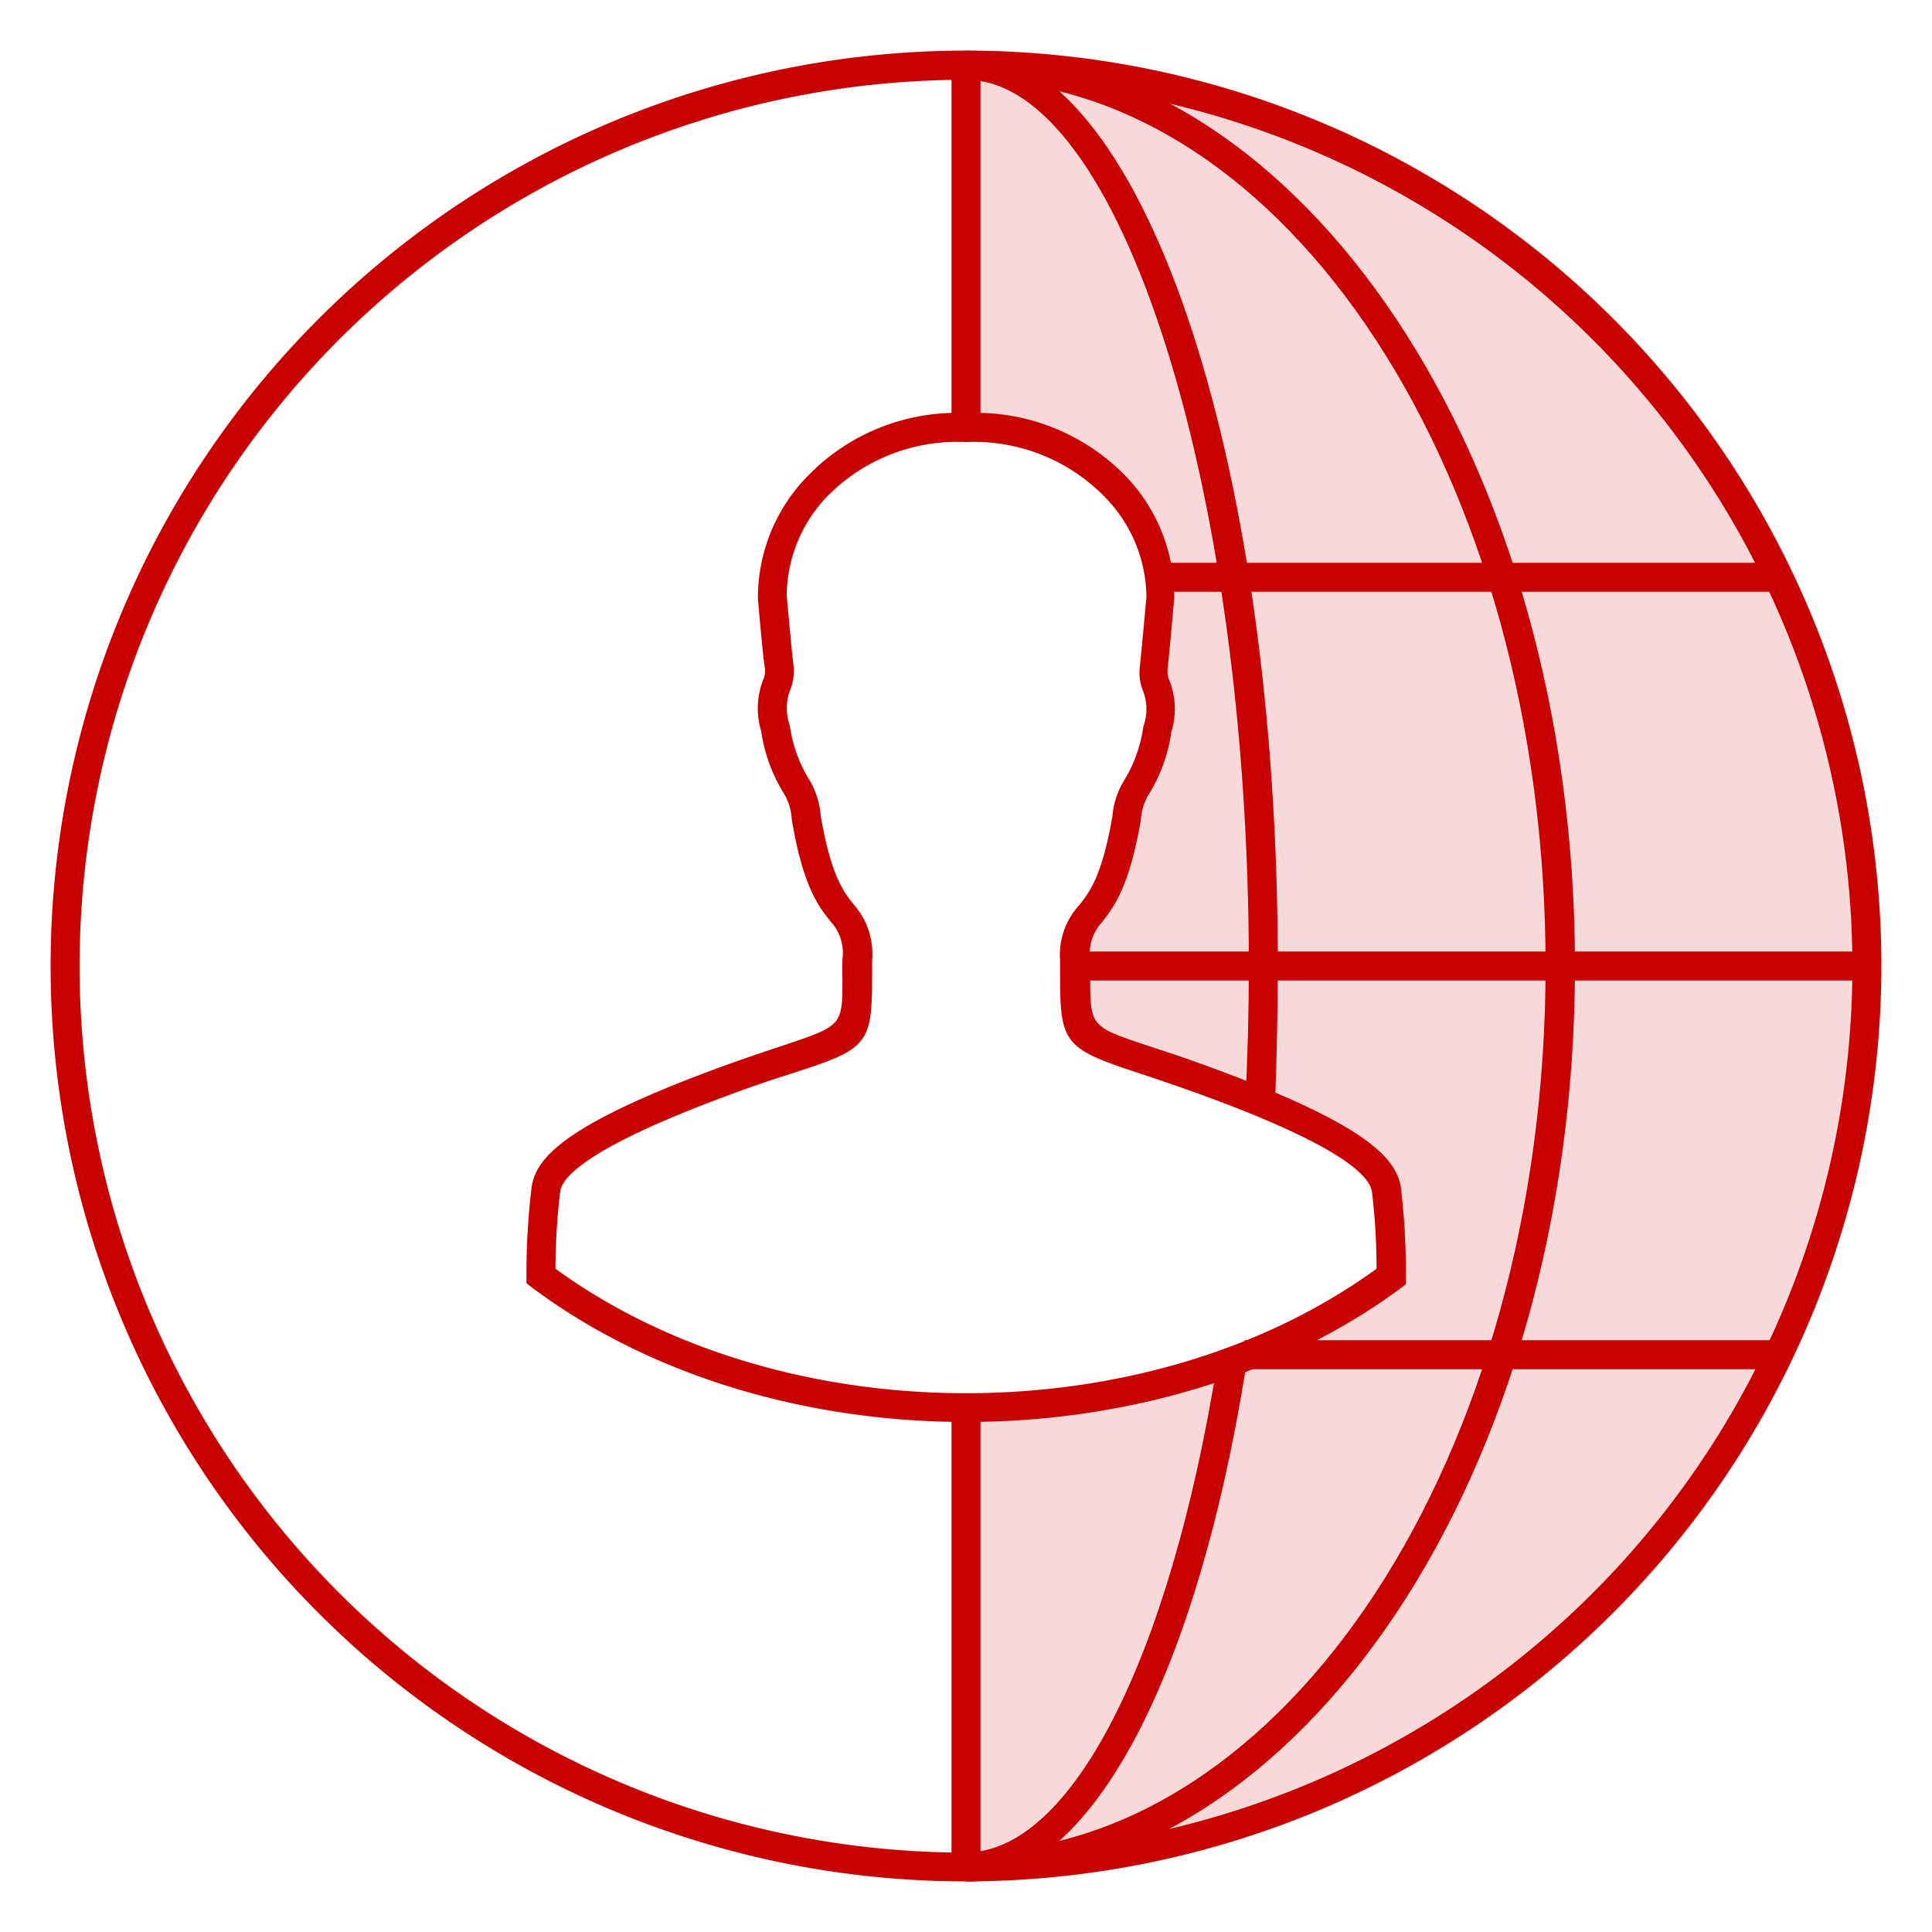 <svg xmlns="http://www.w3.org/2000/svg" viewBox="0 0 100 100"><path d="M50 3.38v18.75c8 0 10.24 6.34 10 8.75-.17 1.94-.27 2.79-.36 3.74s.68 1.1.22 3.1c-.87 3.8-1.19 2.22-1.59 4.59-1 6-2.65 4.18-2.65 7.36 0 4.89-.45 3.6 6.8 6.25s9.08 4.36 9.29 5.61a39.18 39.18 0 0 1 .29 4.52c-6.08 4.55-14 6.82-22 6.82v23.76a46.63 46.63 0 1 0 0-93.25z" fill="#c80000" opacity=".15"/><path d="M50 97.38A47.38 47.38 0 1 1 97.38 50 47.43 47.43 0 0 1 50 97.38zm0-93.25A45.88 45.88 0 1 0 95.88 50 45.91 45.91 0 0 0 50 4.13z" fill="#c80000"/><path d="M66 57h-1.54c.12-2.3.18-4.64.18-7 0-24.87-6.71-45.87-14.64-45.87v-1.5c9 0 16.14 20.8 16.14 47.37 0 2.34-.06 4.71-.14 7zM50 97.38v-1.5c5.41 0 10.53-9.93 13-25.29l1.48.25C61.84 87.21 56.28 97.38 50 97.38z" fill="#c80000"/><path d="M50 97.38v-1.5c16.55 0 30-20.58 30-45.88S66.55 4.13 50 4.13v-1.5c17.38 0 31.52 21.25 31.52 47.37S67.38 97.38 50 97.38z" fill="#c80000"/><path fill="#c80000" d="M49.25 72.87h1.5v23.75h-1.5zm0-69.49h1.5v18.76h-1.5zm6.41 45.87h40.96v1.5H55.66zm4.38-20.12h32.21v1.5H60.04zm4.38 40.24h27.83v1.5H64.42z"/><path d="M50 73.6c-8.13 0-16.26-2.32-22.45-6.95l-.3-.23v-.37a36.94 36.94 0 0 1 .27-4.63c.23-1.44 1.57-3.18 9.78-6.19 1.38-.5 2.49-.87 3.37-1.16 2.95-1 2.95-1 2.93-3.58v-.81a2.41 2.41 0 0 0-.62-2c-.6-.75-1.42-1.78-2-5.28a2.87 2.87 0 0 0-.45-1.4 8.38 8.38 0 0 1-1.13-3.15 4.1 4.1 0 0 1 .09-2.64 1.14 1.14 0 0 0 .11-.55l-.09-.66c-.07-.73-.16-1.58-.28-3a9 9 0 0 1 2.46-6.24A10.75 10.75 0 0 1 50 21.38a10.82 10.82 0 0 1 8.31 3.31 9 9 0 0 1 2.47 6.25c-.13 1.47-.21 2.32-.28 3.05l-.07.71a1.14 1.14 0 0 0 .11.55 4 4 0 0 1 .09 2.63 8.38 8.38 0 0 1-1.13 3.17 2.88 2.88 0 0 0-.45 1.39c-.6 3.5-1.42 4.53-2 5.28a2.41 2.41 0 0 0-.62 2v.8c0 2.61 0 2.61 2.93 3.59.88.29 2 .65 3.37 1.16 8.19 3 9.54 4.75 9.78 6.19a38.58 38.58 0 0 1 .26 4.64v.37l-.3.23c-6.21 4.58-14.34 6.9-22.47 6.9zm-21.25-7.93c11.81 8.59 30.69 8.59 42.5 0a33.8 33.8 0 0 0-.24-4c-.14-.87-1.79-2.44-8.81-5-1.37-.5-2.46-.86-3.33-1.15-3.76-1.24-4-1.52-4-5v-.8a3.81 3.81 0 0 1 1-2.88c.52-.66 1.17-1.48 1.71-4.6a4.21 4.21 0 0 1 .67-1.95 7.26 7.26 0 0 0 .93-2.69 2.64 2.64 0 0 0 0-1.8 2.42 2.42 0 0 1-.19-1.2l.07-.71c.07-.73.15-1.57.28-3a7.49 7.49 0 0 0-2.09-5.1A9.45 9.45 0 0 0 50 22.88a9.43 9.43 0 0 0-7.21 2.84 7.5 7.5 0 0 0-2.07 5.1c.13 1.44.21 2.28.28 3l.08.73a2.59 2.59 0 0 1-.2 1.21 2.68 2.68 0 0 0 0 1.79 7.25 7.25 0 0 0 .93 2.68 4.26 4.26 0 0 1 .67 2c.54 3.12 1.19 3.94 1.72 4.6a3.86 3.86 0 0 1 .94 2.88v.8c0 3.5-.2 3.78-4 5-.87.28-2 .64-3.33 1.14-7 2.58-8.67 4.15-8.81 5a34.12 34.12 0 0 0-.25 4.02z" fill="#c80000"/></svg>